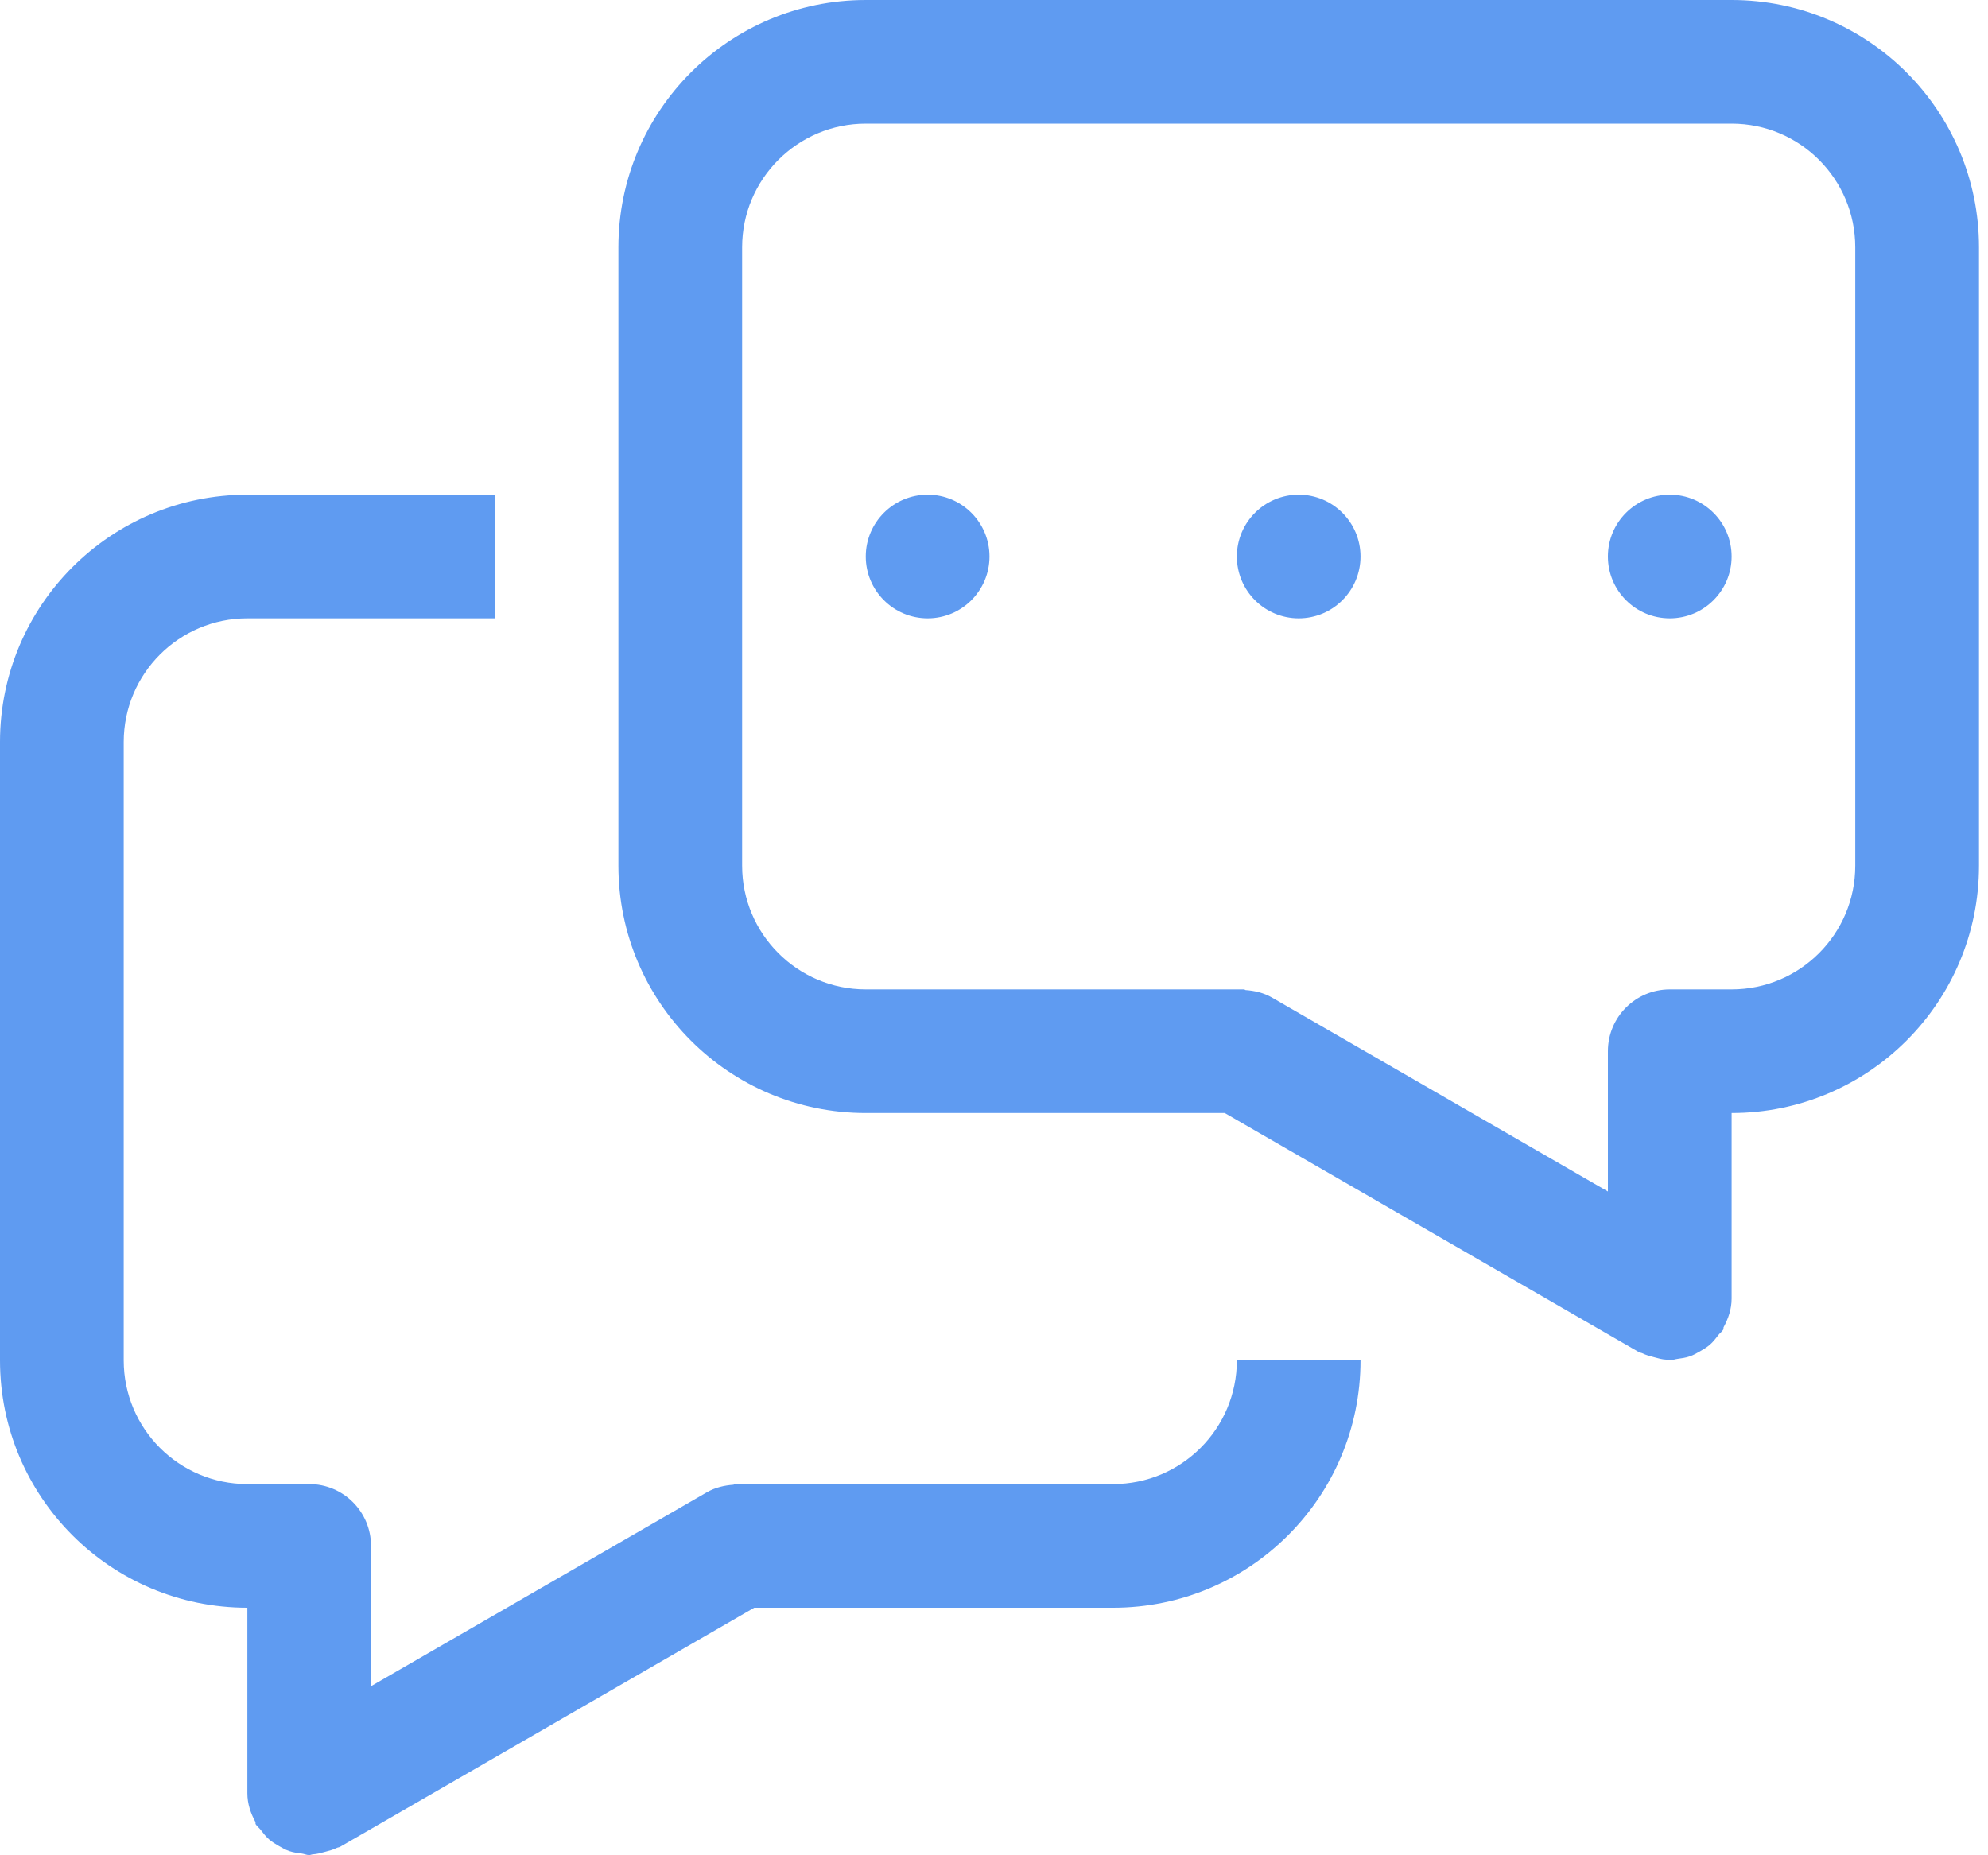 <?xml version="1.0" encoding="UTF-8"?>
<svg width="30px" height="28px" viewBox="0 0 30 28" version="1.1" xmlns="http://www.w3.org/2000/svg" xmlns:xlink="http://www.w3.org/1999/xlink">
    <!-- Generator: Sketch 56.3 (81716) - https://sketch.com -->
    <title>需求沟通</title>
    <desc>Created with Sketch.</desc>
    <g id="Final_0320" stroke="none" stroke-width="1" fill="none" fill-rule="evenodd">
        <g id="图鹰lp修改复制" transform="translate(-198, -3296)" fill="#5F9BF1" fill-rule="nonzero">
            <g id="第五页" transform="translate(0, 3062)">
                <g id="平台自主训练流程" transform="translate(141, 126)">
                    <g id="编组-3" transform="translate(0, 76)">
                        <g id="icon" transform="translate(56, 30)">
                            <g id="需求沟通">
                                <path d="M27.131,21.598 C27.131,21.757 27.081,21.9 27.01,22.031 C27.005,22.042 27.012,22.054 27.006,22.065 C26.986,22.099 26.953,22.12 26.929,22.151 C26.89,22.203 26.852,22.252 26.803,22.295 C26.757,22.334 26.708,22.364 26.657,22.393 C26.605,22.423 26.556,22.451 26.498,22.471 C26.437,22.492 26.375,22.5 26.311,22.509 C26.272,22.513 26.238,22.531 26.198,22.531 C26.178,22.531 26.162,22.521 26.142,22.52 C26.08,22.517 26.022,22.5 25.96,22.483 C25.899,22.467 25.84,22.452 25.784,22.424 C25.767,22.416 25.748,22.416 25.731,22.406 L19.482,18.798 L14.065,18.798 C12.004,18.798 10.332,17.127 10.332,15.065 L10.332,5.733 C10.332,3.671 12.004,2 14.065,2 L27.131,2 C29.193,2 30.864,3.671 30.864,5.733 L30.864,15.065 C30.864,17.127 29.193,18.798 27.131,18.798 L27.131,21.598 Z M27.131,3.866 L14.065,3.866 C13.035,3.866 12.199,4.702 12.199,5.733 L12.199,15.065 C12.199,16.096 13.035,16.932 14.065,16.932 L19.777,16.932 L19.795,16.942 C19.933,16.952 20.071,16.983 20.198,17.057 L25.264,19.982 L25.264,17.865 C25.264,17.35 25.682,16.932 26.198,16.932 L27.131,16.932 C28.162,16.932 28.997,16.096 28.997,15.065 L28.997,5.733 C28.997,4.702 28.162,3.866 27.131,3.866 Z M25.264,10.399 C25.264,9.884 25.682,9.466 26.198,9.466 C26.713,9.466 27.131,9.884 27.131,10.399 C27.131,10.914 26.713,11.332 26.198,11.332 C25.682,11.332 25.264,10.914 25.264,10.399 Z M19.665,10.399 C19.665,9.884 20.083,9.466 20.598,9.466 C21.113,9.466 21.531,9.884 21.531,10.399 C21.531,10.914 21.113,11.332 20.598,11.332 C20.083,11.332 19.665,10.914 19.665,10.399 Z M14.065,10.399 C14.065,9.884 14.483,9.466 14.999,9.466 C15.514,9.466 15.932,9.884 15.932,10.399 C15.932,10.914 15.514,11.332 14.999,11.332 C14.483,11.332 14.065,10.914 14.065,10.399 Z M2.867,22.531 C2.867,23.562 3.702,24.398 4.733,24.398 L5.666,24.398 C6.182,24.398 6.599,24.816 6.599,25.331 L6.599,27.448 L11.665,24.523 C11.793,24.449 11.931,24.418 12.069,24.408 L12.087,24.398 L17.798,24.398 C18.829,24.398 19.665,23.562 19.665,22.531 L21.531,22.531 C21.531,24.593 19.86,26.264 17.798,26.264 L12.382,26.264 L6.133,29.872 C6.116,29.882 6.097,29.881 6.08,29.89 C6.024,29.918 5.965,29.933 5.903,29.949 C5.842,29.966 5.783,29.982 5.721,29.986 C5.702,29.987 5.686,29.997 5.666,29.997 C5.626,29.997 5.592,29.979 5.553,29.974 C5.489,29.966 5.427,29.958 5.365,29.937 C5.308,29.917 5.259,29.889 5.207,29.859 C5.156,29.83 5.107,29.8 5.061,29.761 C5.012,29.718 4.974,29.669 4.934,29.617 C4.911,29.586 4.878,29.565 4.858,29.531 C4.852,29.52 4.859,29.508 4.854,29.497 C4.783,29.366 4.733,29.223 4.733,29.064 L4.733,26.264 C2.671,26.264 1,24.593 1,22.531 L1,13.199 C1,11.137 2.671,9.466 4.733,9.466 L8.466,9.466 L8.466,11.332 L4.733,11.332 C3.702,11.332 2.867,12.168 2.867,13.199 L2.867,22.531 Z" id="Shape"></path>
                            </g>
                        </g>
                    </g>
                </g>
            </g>
        </g>
    </g>
</svg>